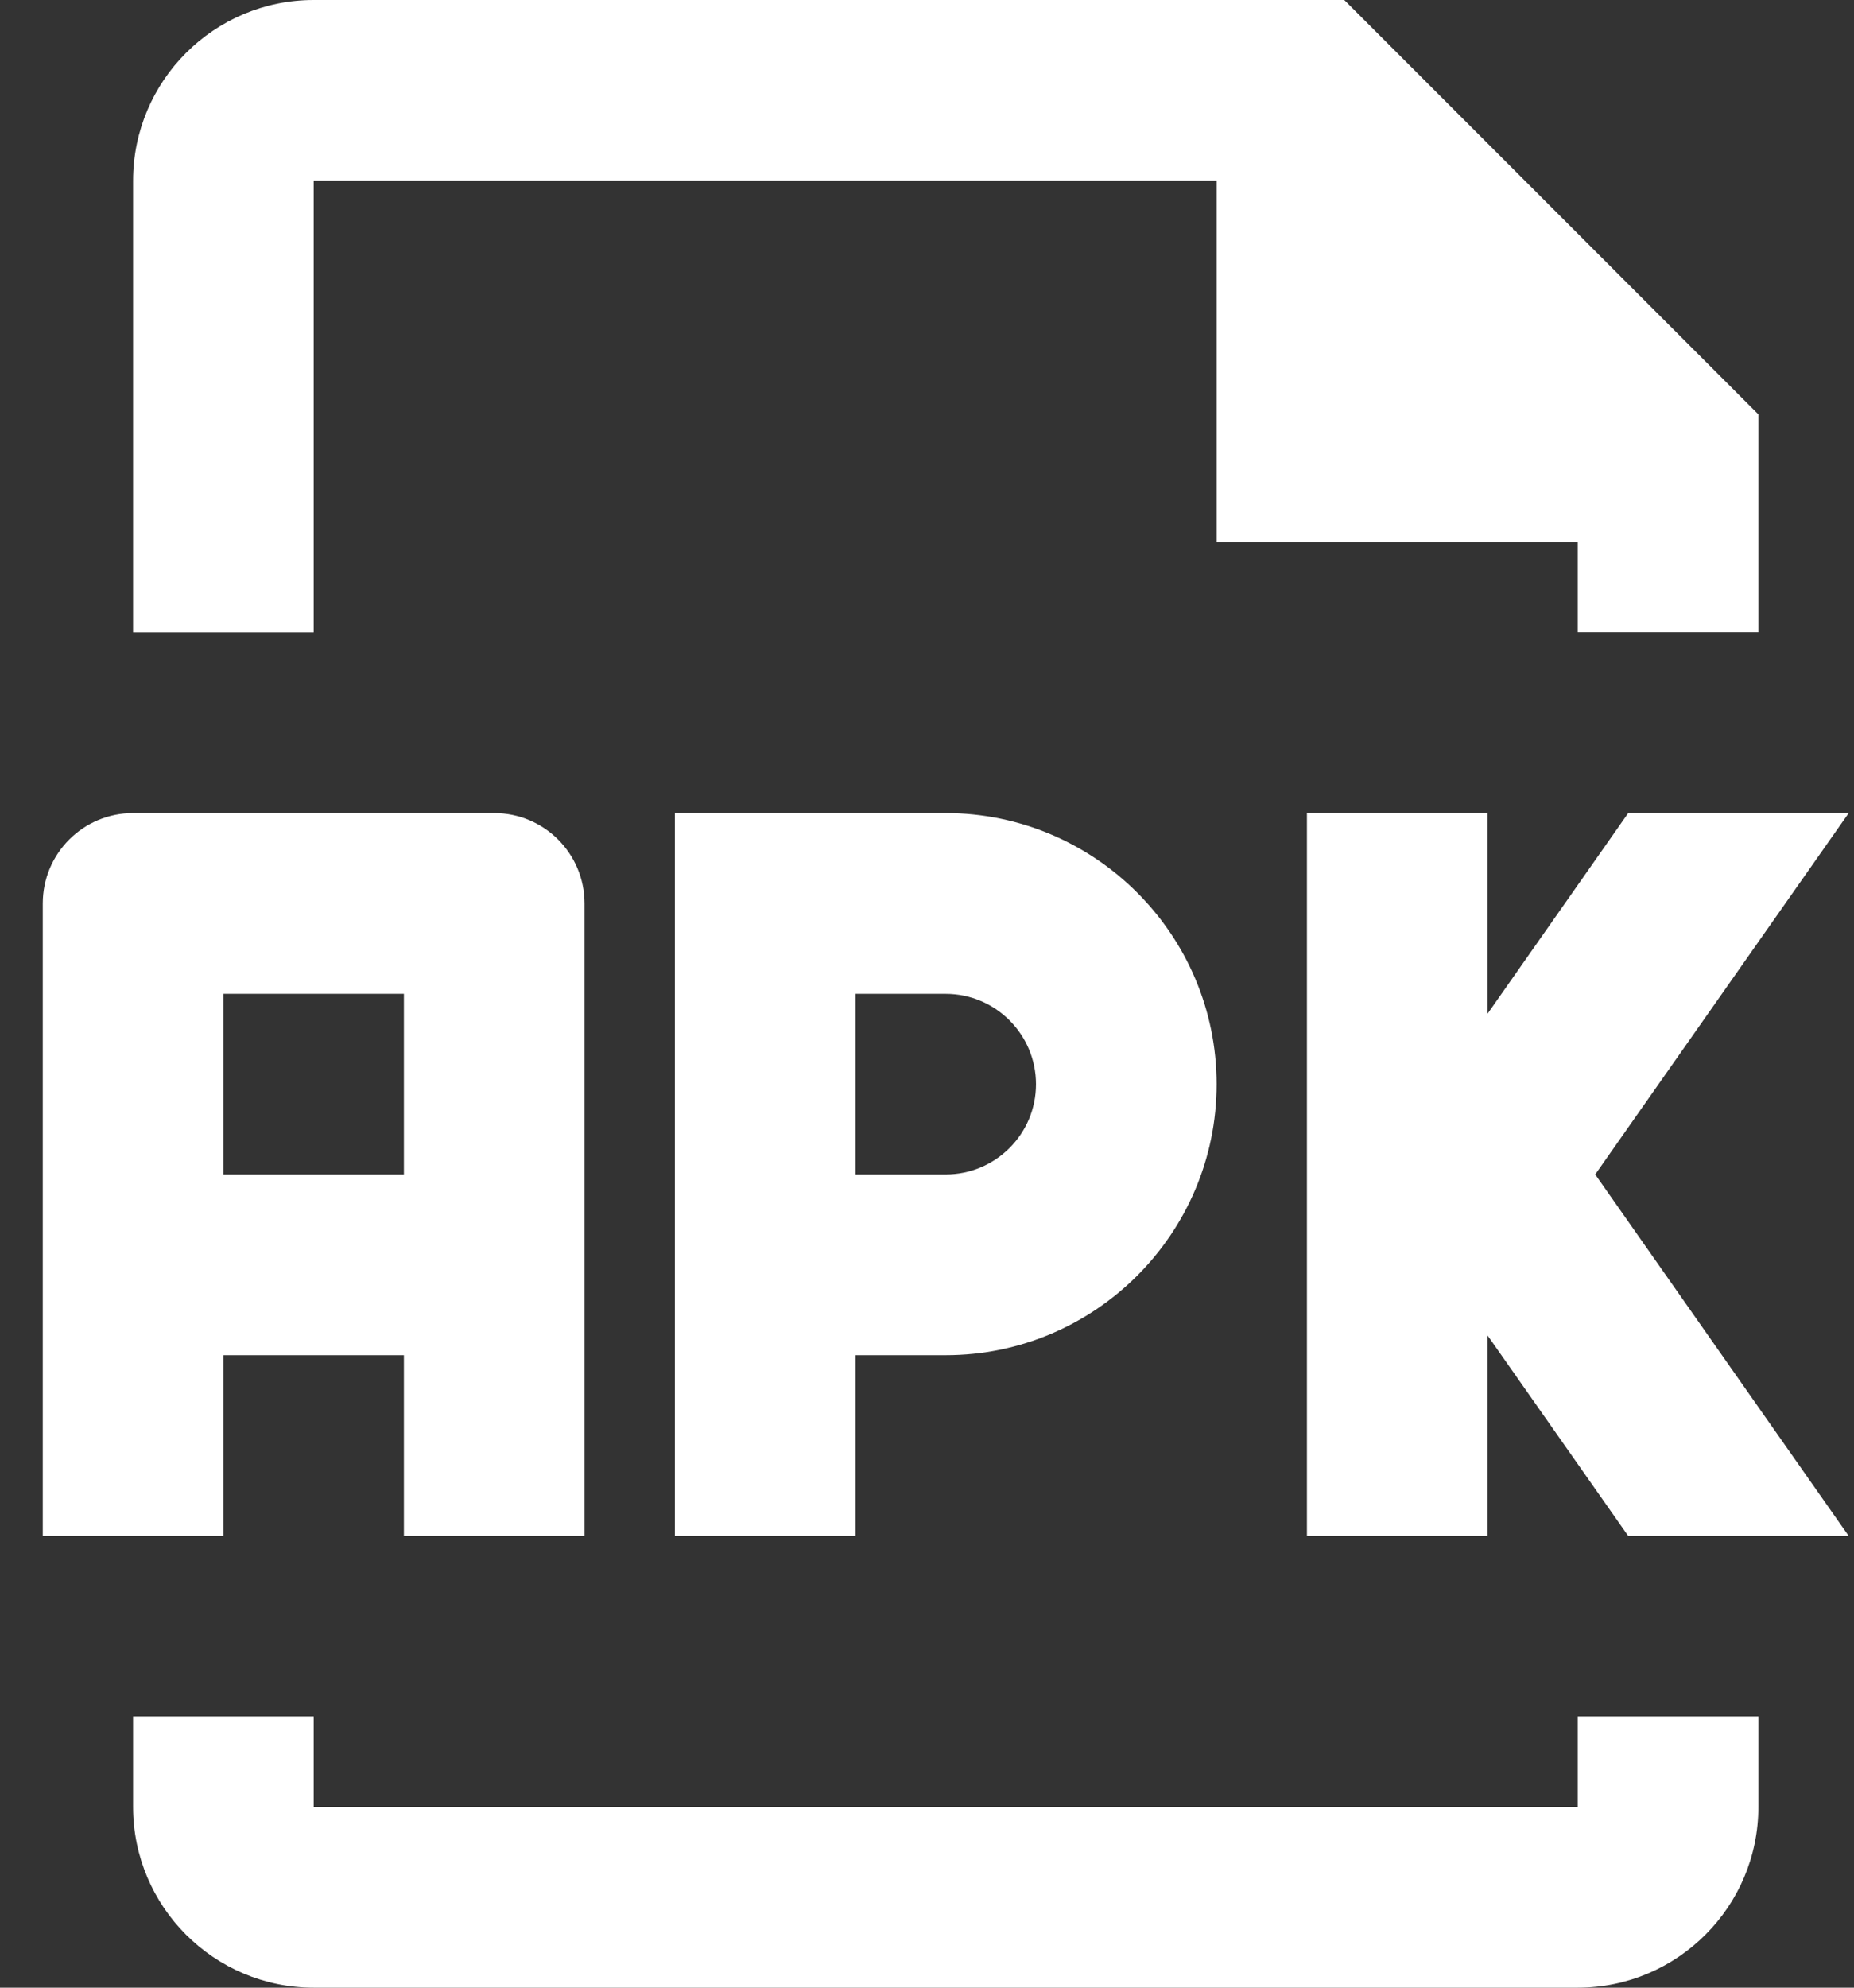 <?xml version="1.0" encoding="UTF-8"?>
<svg width="14px" height="15px" viewBox="0 0 14 15" version="1.1" xmlns="http://www.w3.org/2000/svg" xmlns:xlink="http://www.w3.org/1999/xlink">
    <rect x="0" y="0" width="14" height="15" fill="#333333" stroke="none"/>
    <title>apk (1)</title>
    <g id="Page-1" stroke="none" stroke-width="1" fill="none" fill-rule="evenodd">
        <g id="apk-(1)" transform="translate(0.323, 0)" fill="#FFFFFF" fill-rule="nonzero">
            <path d="M2.046,1.363 L8.864,1.363 L8.864,4.09 L11.591,4.09 L11.591,4.772 L12.955,4.772 L12.955,3.127 L9.828,0 L2.046,0 C1.293,0 0.682,0.611 0.682,1.364 L0.682,4.773 L2.046,4.773 L2.046,1.363 Z" id="Path"></path>
            <path d="M11.591,13.636 L2.046,13.636 L2.046,12.954 L0.682,12.954 L0.682,13.636 C0.682,14.388 1.293,15 2.046,15 L11.591,15 C12.344,15 12.955,14.388 12.955,13.636 L12.955,12.954 L11.591,12.954 L11.591,13.636 L11.591,13.636 Z" id="Path"></path>
            <path d="M1.364,10.227 L2.727,10.227 L2.727,11.591 L4.091,11.591 L4.091,6.818 C4.091,6.441 3.786,6.136 3.409,6.136 L0.682,6.136 C0.305,6.136 0,6.441 0,6.818 L0,11.591 L1.364,11.591 L1.364,10.227 L1.364,10.227 Z M1.364,7.5 L2.727,7.5 L2.727,8.863 L1.364,8.863 L1.364,7.5 Z" id="Shape"></path>
            <polygon id="Path" points="13.637 6.136 11.972 6.136 10.91 7.65 10.91 6.136 9.546 6.136 9.546 11.591 10.91 11.591 10.91 10.078 11.972 11.591 13.637 11.591 11.723 8.863"></polygon>
            <path d="M4.773,6.136 L4.773,11.591 L6.137,11.591 L6.137,10.227 L6.818,10.227 C7.946,10.227 8.864,9.309 8.864,8.182 C8.864,7.054 7.946,6.136 6.818,6.136 L4.773,6.136 Z M7.5,8.182 C7.5,8.558 7.194,8.863 6.818,8.863 L6.137,8.863 L6.137,7.5 L6.818,7.5 C7.194,7.5 7.5,7.806 7.5,8.182 Z" id="Shape"></path>
        </g>
    </g>
</svg>